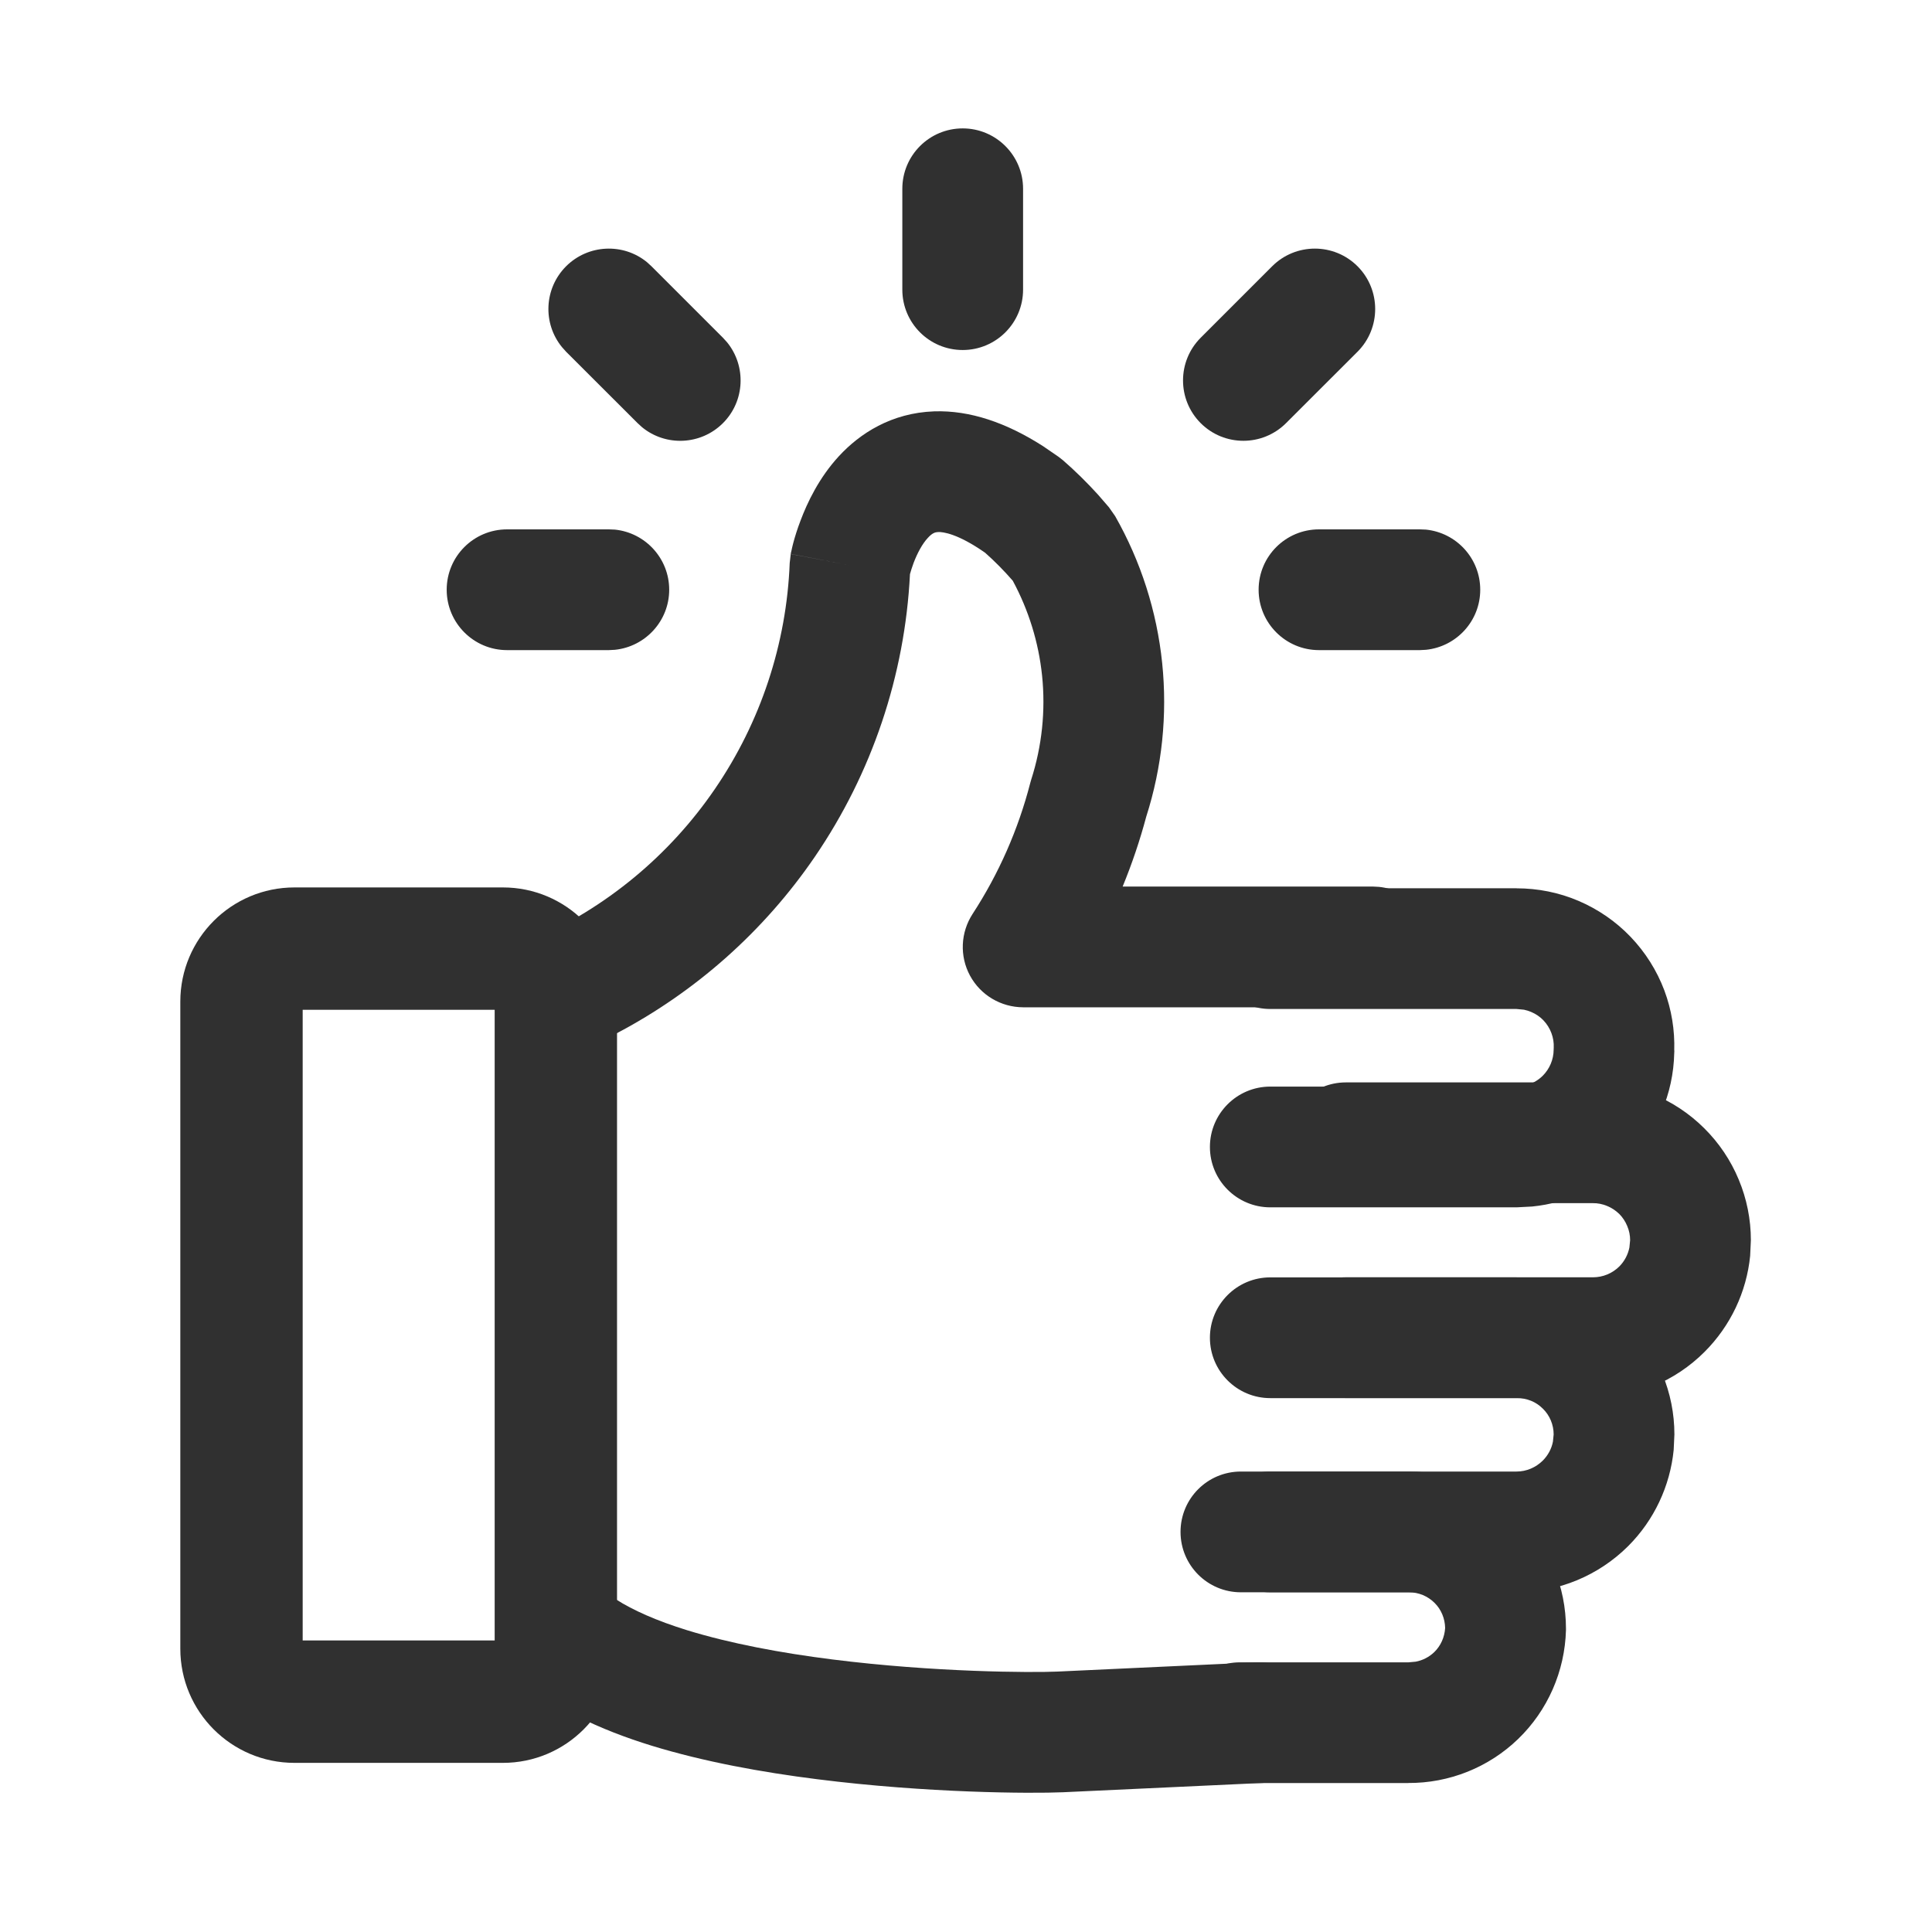 <svg width="24" height="24" viewBox="0 0 24 24" fill="none" xmlns="http://www.w3.org/2000/svg">
<path d="M3.76 20.378H6.145V12.544H3.76V20.378ZM7.665 20.481C7.665 21.264 7.03 21.899 6.247 21.899H3.658C2.875 21.899 2.24 21.264 2.24 20.481V12.442C2.24 11.659 2.875 11.024 3.658 11.024H6.247C7.03 11.024 7.665 11.659 7.665 12.442V20.481Z" fill="#303030"/>
<path d="M18.839 11.034V11.035C19.104 11.035 19.366 11.087 19.609 11.191C19.852 11.295 20.072 11.446 20.255 11.637C20.439 11.829 20.582 12.056 20.675 12.303C20.765 12.543 20.806 12.797 20.798 13.052L20.8 13.053C20.8 13.059 20.798 13.065 20.798 13.07C20.798 13.073 20.799 13.077 20.799 13.08L20.798 13.079C20.788 13.587 20.581 14.071 20.219 14.429C19.898 14.748 19.478 14.944 19.032 14.988L18.839 14.998H15.78C15.366 14.998 15.03 14.662 15.03 14.248C15.03 13.834 15.366 13.498 15.78 13.498H18.839L18.929 13.489C19.017 13.471 19.099 13.428 19.164 13.364C19.25 13.278 19.299 13.162 19.3 13.041L19.301 13.015C19.304 12.953 19.294 12.891 19.272 12.833C19.25 12.774 19.216 12.72 19.173 12.675C19.13 12.63 19.078 12.595 19.021 12.571C18.992 12.559 18.962 12.549 18.932 12.543L18.839 12.534H15.78C15.366 12.534 15.03 12.198 15.03 11.784C15.03 11.37 15.366 11.034 15.78 11.034H18.839Z" fill="#303030"/>
<path d="M20.25 15.406C20.25 15.346 20.238 15.286 20.214 15.23C20.191 15.174 20.157 15.122 20.114 15.079C20.07 15.037 20.019 15.003 19.962 14.98C19.906 14.957 19.846 14.945 19.785 14.946H16.719C16.305 14.946 15.969 14.61 15.969 14.196C15.969 13.781 16.305 13.446 16.719 13.446H19.779V13.447C20.035 13.445 20.29 13.493 20.528 13.59C20.768 13.688 20.986 13.832 21.169 14.014C21.353 14.196 21.5 14.414 21.599 14.653C21.699 14.892 21.75 15.148 21.75 15.406L21.741 15.601C21.696 16.05 21.497 16.471 21.175 16.793C20.808 17.161 20.309 17.367 19.789 17.367H16.719C16.305 17.367 15.969 17.032 15.969 16.617C15.97 16.203 16.305 15.867 16.719 15.867H19.789C19.911 15.867 20.028 15.819 20.115 15.733C20.18 15.668 20.223 15.586 20.241 15.497L20.25 15.406Z" fill="#303030"/>
<path d="M19.3 17.819C19.3 17.759 19.288 17.7 19.265 17.645C19.242 17.59 19.209 17.541 19.166 17.499C19.124 17.457 19.074 17.423 19.019 17.401C18.964 17.379 18.905 17.367 18.845 17.368H15.78C15.366 17.368 15.03 17.032 15.03 16.618C15.03 16.204 15.366 15.868 15.78 15.868H18.839V15.869C19.095 15.867 19.348 15.915 19.584 16.011C19.823 16.108 20.04 16.252 20.223 16.433C20.406 16.614 20.551 16.83 20.65 17.068C20.749 17.306 20.8 17.561 20.8 17.819L20.791 18.012C20.746 18.461 20.548 18.884 20.226 19.206C19.858 19.573 19.359 19.78 18.839 19.78H15.78C15.366 19.78 15.03 19.444 15.03 19.03C15.03 18.616 15.366 18.28 15.78 18.28H18.839C18.962 18.28 19.078 18.23 19.165 18.144C19.23 18.079 19.274 17.997 19.291 17.909L19.3 17.819Z" fill="#303030"/>
<path d="M17.502 18.28C18.02 18.28 18.516 18.485 18.881 18.851C19.247 19.217 19.453 19.713 19.453 20.231C19.453 20.237 19.453 20.244 19.453 20.25C19.439 20.762 19.226 21.248 18.858 21.603C18.491 21.957 18.001 22.152 17.492 22.149V22.15H15.404C14.99 22.15 14.654 21.814 14.654 21.4C14.654 20.986 14.99 20.65 15.404 20.65H17.498L17.586 20.642C17.672 20.626 17.752 20.585 17.816 20.524C17.898 20.445 17.945 20.337 17.952 20.224C17.95 20.107 17.904 19.994 17.821 19.912C17.736 19.827 17.622 19.78 17.502 19.78H15.415C15 19.78 14.665 19.444 14.665 19.03C14.665 18.615 15 18.28 15.415 18.28H17.502Z" fill="#303030"/>
<path d="M11.604 5.11C12.05 5.095 12.501 5.251 12.955 5.541L13.149 5.674L13.204 5.717C13.358 5.851 13.504 5.995 13.641 6.146L13.776 6.302L13.853 6.412C14.172 6.973 14.371 7.595 14.437 8.237C14.503 8.88 14.436 9.53 14.239 10.145C14.16 10.441 14.062 10.73 13.946 11.013H17.053L17.13 11.017C17.508 11.055 17.803 11.374 17.803 11.763C17.803 12.151 17.508 12.47 17.13 12.509L17.053 12.513H12.71C12.434 12.512 12.181 12.362 12.05 12.12C11.919 11.878 11.932 11.584 12.082 11.353C12.407 10.854 12.649 10.305 12.798 9.727L12.81 9.685C12.944 9.268 12.99 8.827 12.945 8.392C12.902 7.979 12.778 7.579 12.581 7.214C12.474 7.091 12.359 6.974 12.237 6.866C11.895 6.627 11.712 6.607 11.655 6.609C11.616 6.611 11.581 6.621 11.525 6.683C11.457 6.756 11.396 6.87 11.349 6.993C11.328 7.05 11.313 7.099 11.304 7.132C11.241 8.389 10.832 9.605 10.121 10.645C9.489 11.569 8.641 12.321 7.655 12.839V19.87C7.86 20.001 8.153 20.133 8.538 20.252C9.072 20.416 9.702 20.534 10.338 20.614C11.611 20.775 12.816 20.779 13.134 20.765L15.609 20.65L15.686 20.651C16.066 20.672 16.375 20.977 16.393 21.365C16.412 21.779 16.092 22.13 15.678 22.149L13.204 22.264H13.203C12.807 22.281 11.514 22.275 10.15 22.102C9.467 22.016 8.744 21.885 8.096 21.686C7.467 21.492 6.821 21.207 6.375 20.761C6.234 20.62 6.155 20.429 6.155 20.23V12.368C6.155 12.07 6.332 11.8 6.606 11.681C7.527 11.28 8.316 10.628 8.882 9.799C9.449 8.97 9.771 7.997 9.81 6.994L9.823 6.882L10.559 7.022C9.86 6.888 9.825 6.881 9.823 6.881V6.879L9.826 6.864C9.827 6.856 9.83 6.846 9.833 6.835C9.838 6.812 9.844 6.782 9.854 6.746C9.873 6.674 9.903 6.575 9.946 6.463C10.027 6.248 10.172 5.937 10.421 5.667C10.682 5.384 11.074 5.129 11.604 5.11Z" fill="#303030"/>
<path d="M7.563 6.576L7.639 6.579C8.017 6.618 8.313 6.937 8.313 7.326C8.313 7.714 8.017 8.033 7.639 8.072L7.563 8.076H6.299C5.885 8.076 5.549 7.74 5.549 7.326C5.549 6.911 5.885 6.576 6.299 6.576H7.563Z" fill="#303030"/>
<path d="M7.032 3.308C7.307 3.034 7.742 3.016 8.036 3.256L8.093 3.308L8.981 4.196L9.032 4.252C9.272 4.547 9.255 4.982 8.981 5.256C8.706 5.531 8.271 5.548 7.977 5.308L7.92 5.256L7.032 4.369L6.981 4.312C6.74 4.017 6.758 3.583 7.032 3.308Z" fill="#303030"/>
<path d="M11.209 3.598V2.345C11.209 1.931 11.544 1.595 11.959 1.595C12.373 1.595 12.709 1.931 12.709 2.345V3.598C12.709 4.012 12.373 4.348 11.959 4.348C11.544 4.348 11.209 4.012 11.209 3.598Z" fill="#303030"/>
<path d="M15.803 3.308C16.096 3.015 16.571 3.015 16.864 3.308C17.156 3.601 17.156 4.076 16.864 4.369L15.976 5.256C15.683 5.549 15.208 5.549 14.915 5.256C14.623 4.963 14.623 4.489 14.915 4.196L15.803 3.308Z" fill="#303030"/>
<path d="M17.638 6.576L17.714 6.579C18.093 6.618 18.388 6.937 18.388 7.326C18.388 7.714 18.093 8.033 17.714 8.072L17.638 8.076H16.385C15.971 8.076 15.635 7.74 15.635 7.326C15.635 6.911 15.971 6.576 16.385 6.576H17.638Z" fill="#303030"/>
</svg>
